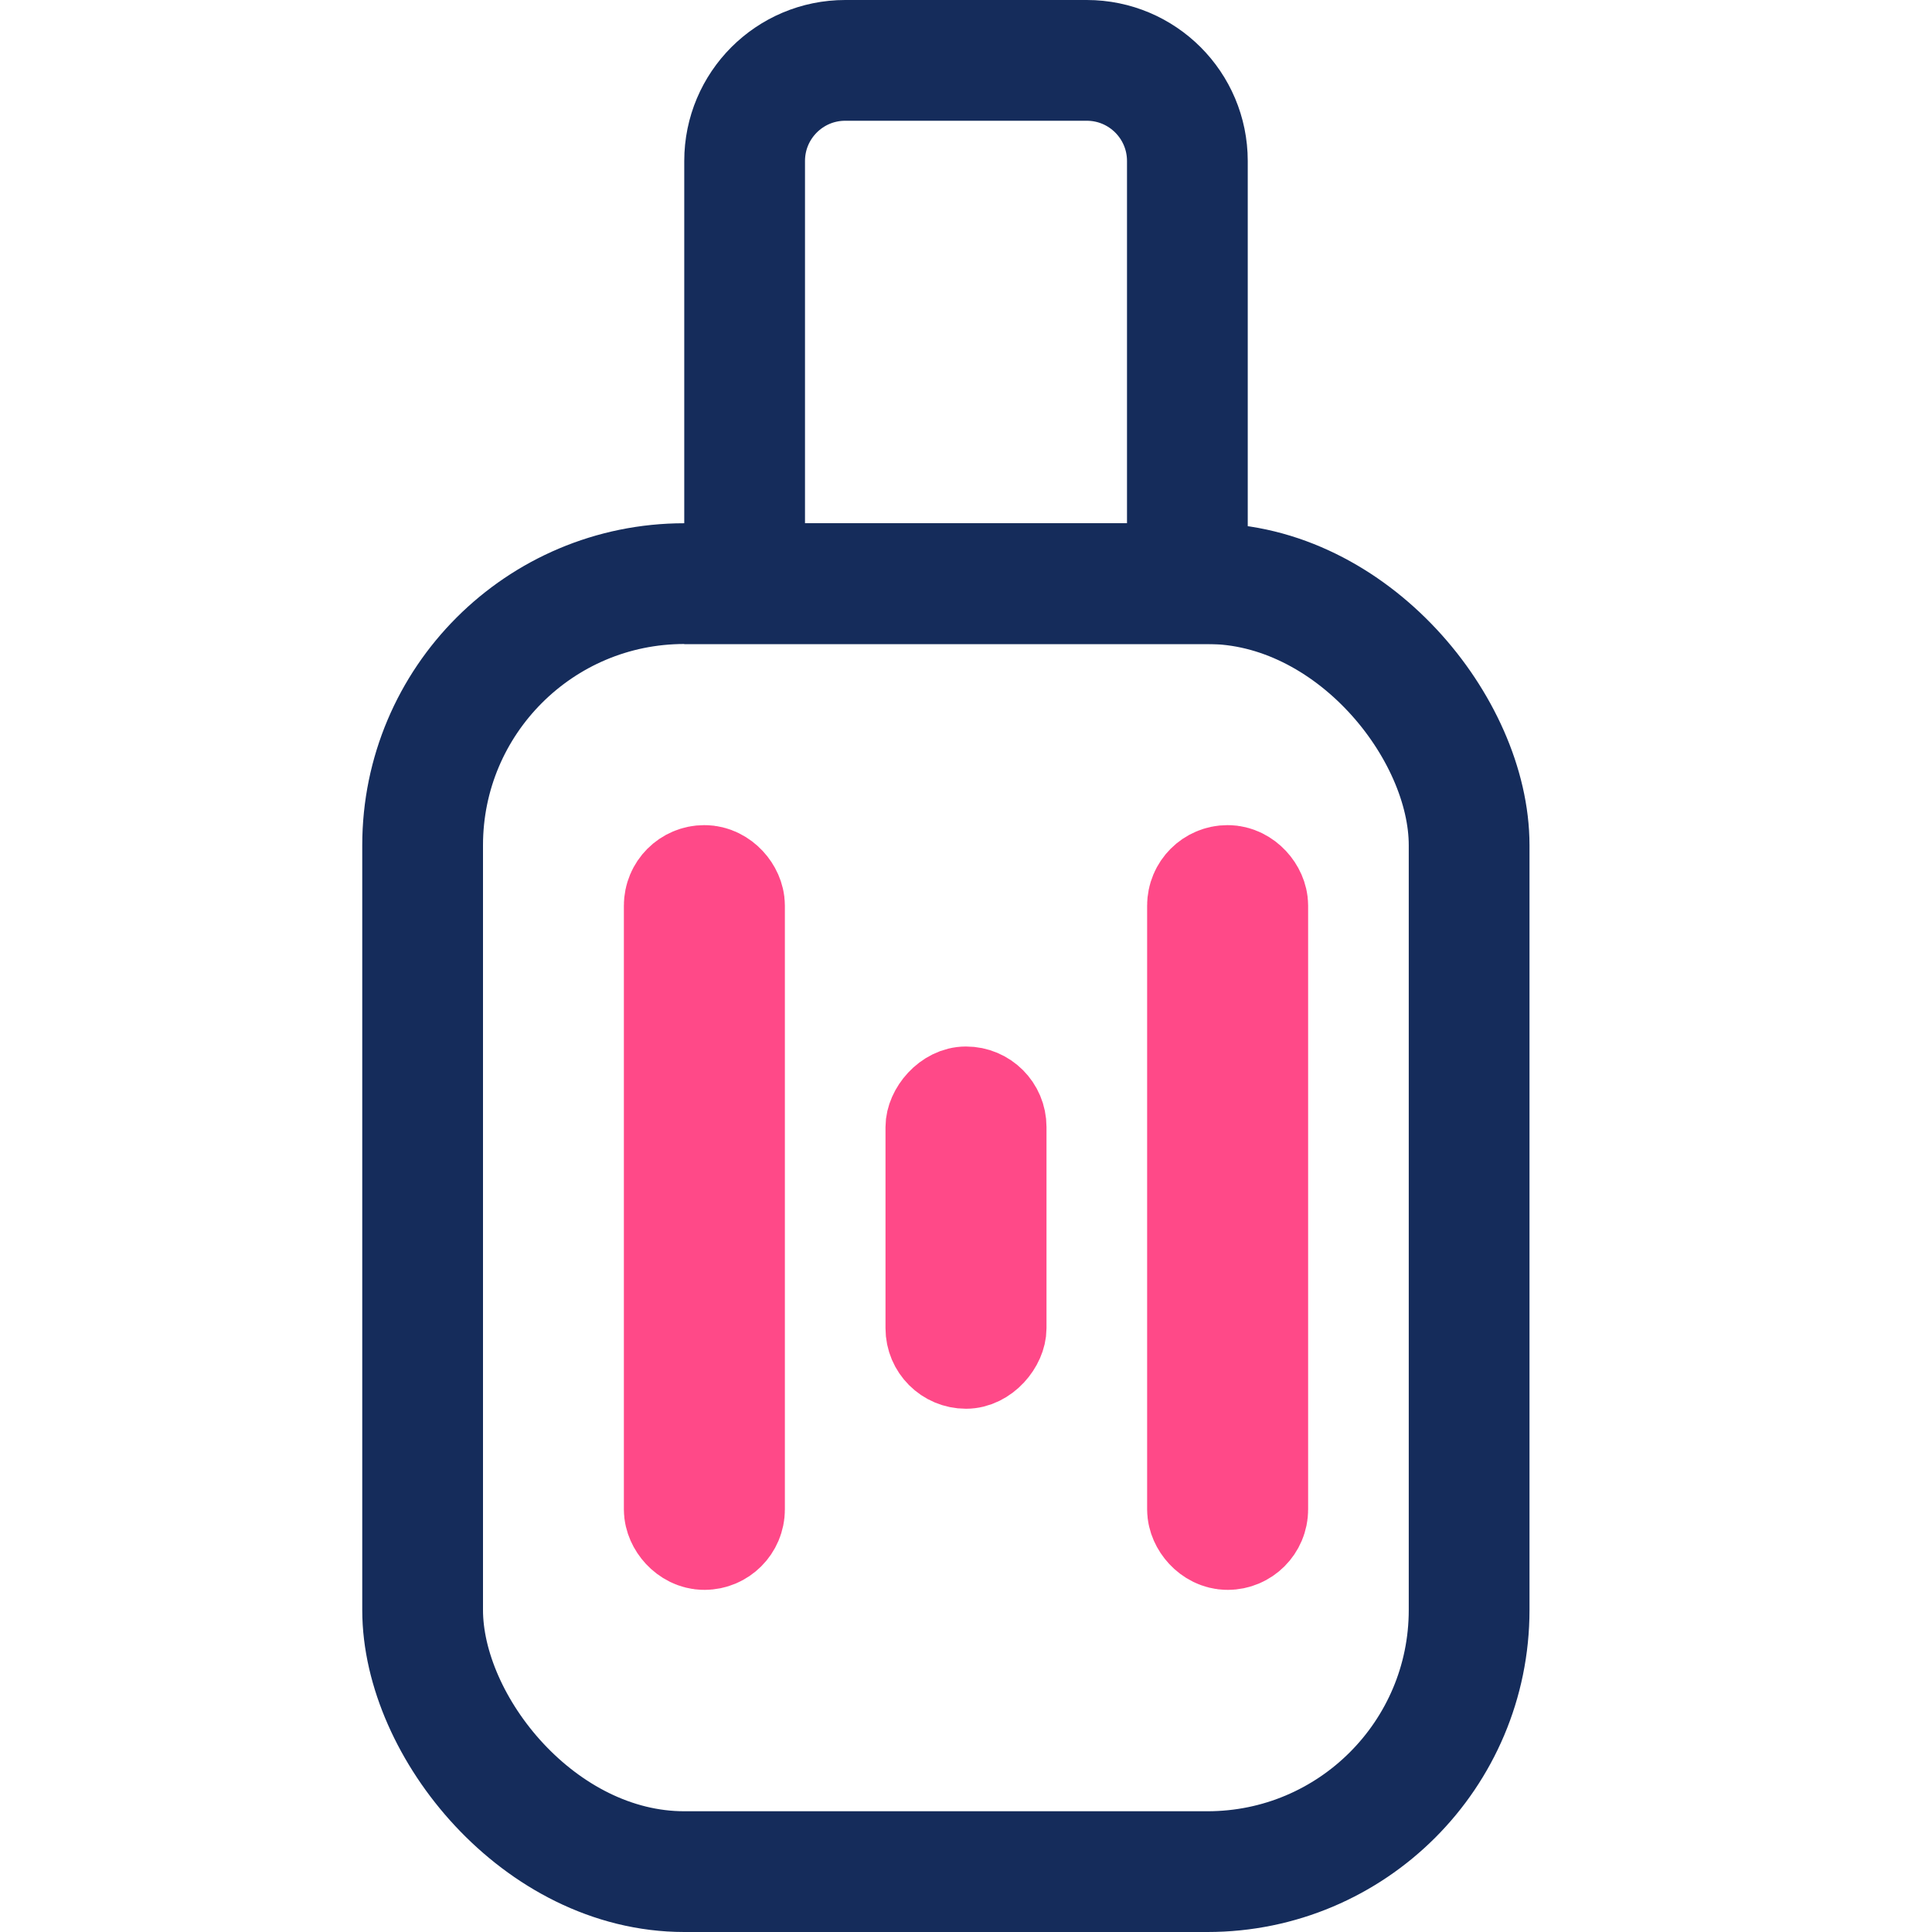 <svg width="48" height="48" viewBox="0 0 48 48" fill="none" xmlns="http://www.w3.org/2000/svg">
<rect x="10.5" y="14.5" width="26" height="32" rx="6.5" stroke="#152C5B" stroke-width="3"/>
<path d="M18.5 4C18.5 2.619 19.619 1.5 21 1.5H27C28.381 1.5 29.5 2.619 29.5 4V14.5H18.5V4Z" stroke="#152C5B" stroke-width="3"/>
<rect x="30" y="22" width="1" height="16" rx="0.5" stroke="#FF4988" stroke-width="3" stroke-linejoin="round"/>
<rect width="2" height="7" rx="1" transform="matrix(-1 0 0 1 25 27)" stroke="#FF4988" stroke-width="2" stroke-linejoin="round"/>
<rect x="17" y="22" width="1" height="16" rx="0.5" stroke="#FF4988" stroke-width="3" stroke-linejoin="round"/>
</svg>
